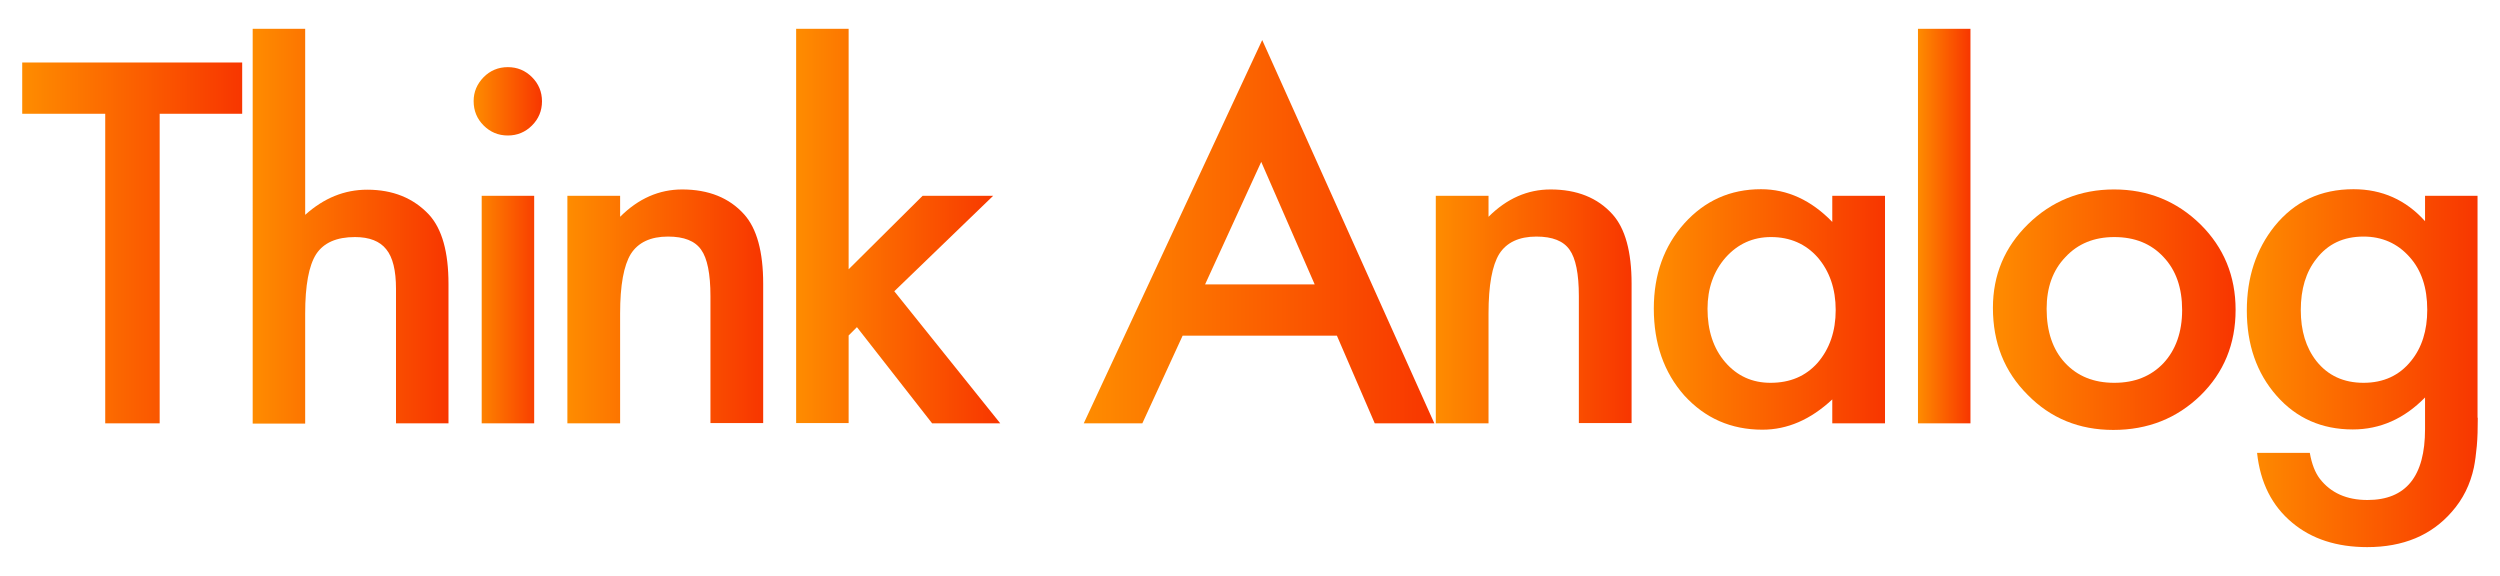 <?xml version="1.0" encoding="utf-8"?>
<!-- Generator: Adobe Illustrator 21.0.0, SVG Export Plug-In . SVG Version: 6.00 Build 0)  -->
<svg version="1.1" id="Calque_1" xmlns="http://www.w3.org/2000/svg" xmlns:xlink="http://www.w3.org/1999/xlink" x="0px" y="0px"
	 viewBox="0 0 1024 236" style="enable-background:new 0 0 1024 236;" xml:space="preserve">
<style type="text/css">
	.st0{fill:url(#SVGID_1_);}
	.st1{fill:url(#SVGID_2_);}
	.st2{fill:url(#SVGID_3_);}
	.st3{fill:url(#SVGID_4_);}
	.st4{fill:url(#SVGID_5_);}
	.st5{fill:url(#SVGID_6_);}
	.st6{fill:url(#SVGID_7_);}
	.st7{fill:url(#SVGID_8_);}
	.st8{fill:url(#SVGID_9_);}
	.st9{fill:url(#SVGID_10_);}
	.st10{fill:url(#SVGID_11_);}
</style>
<g>
	<linearGradient id="SVGID_1_" gradientUnits="userSpaceOnUse" x1="9.146" y1="99.487" x2="99.269" y2="99.487">
		<stop  offset="1.068526e-03" style="stop-color:#FE8C00"/>
		<stop  offset="1" style="stop-color:#F83600"/>
	</linearGradient>
	<path class="st0" d="M65.4,46.6v126.8H43.1V46.6h-34v-21h90.1v21H65.4z"/>
	<linearGradient id="SVGID_2_" gradientUnits="userSpaceOnUse" x1="103.538" y1="92.551" x2="183.712" y2="92.551">
		<stop  offset="1.068526e-03" style="stop-color:#FE8C00"/>
		<stop  offset="1" style="stop-color:#F83600"/>
	</linearGradient>
	<path class="st1" d="M103.5,11.8h21.5v76.2c7.7-6.9,16.1-10.3,25.4-10.3c10.5,0,18.9,3.4,25.3,10.2c5.4,5.9,8,15.4,8,28.4v57.1
		h-21.5v-55.1c0-7.5-1.3-12.9-4-16.2c-2.6-3.3-6.9-5-12.8-5c-7.5,0-12.8,2.3-15.9,7c-3,4.7-4.5,12.8-4.5,24.3v45.1h-21.5V11.8z"/>
	<linearGradient id="SVGID_3_" gradientUnits="userSpaceOnUse" x1="194.01" y1="100.444" x2="222.042" y2="100.444">
		<stop  offset="1.068526e-03" style="stop-color:#FE8C00"/>
		<stop  offset="1" style="stop-color:#F83600"/>
	</linearGradient>
	<path class="st2" d="M194,41.4c0-3.8,1.4-7,4.1-9.8c2.7-2.7,6-4.1,9.9-4.1c3.9,0,7.2,1.4,9.9,4.1c2.7,2.7,4.1,6,4.1,9.9
		c0,3.9-1.4,7.2-4.1,9.9c-2.7,2.7-6,4.1-9.9,4.1c-3.9,0-7.2-1.4-9.9-4.1C195.4,48.7,194,45.4,194,41.4z M218.8,80.2v93.2h-21.5V80.2
		H218.8z"/>
	<linearGradient id="SVGID_4_" gradientUnits="userSpaceOnUse" x1="232.339" y1="125.462" x2="312.608" y2="125.462">
		<stop  offset="1.068526e-03" style="stop-color:#FE8C00"/>
		<stop  offset="1" style="stop-color:#F83600"/>
	</linearGradient>
	<path class="st3" d="M232.3,80.2H254v8.6c7.5-7.5,16-11.2,25.4-11.2c10.8,0,19.3,3.4,25.4,10.2c5.2,5.8,7.8,15.3,7.8,28.4v57.1H291
		v-52c0-9.2-1.3-15.5-3.8-19c-2.5-3.6-7-5.4-13.6-5.4c-7.1,0-12.2,2.4-15.2,7.1c-2.9,4.7-4.4,12.8-4.4,24.4v45h-21.6V80.2z"/>
	<linearGradient id="SVGID_5_" gradientUnits="userSpaceOnUse" x1="326.064" y1="92.551" x2="409.777" y2="92.551">
		<stop  offset="1.068526e-03" style="stop-color:#FE8C00"/>
		<stop  offset="1" style="stop-color:#F83600"/>
	</linearGradient>
	<path class="st4" d="M347.6,11.8v98.5l30.3-30.1h28.9l-40.5,39.1l43.4,54.1h-27.9L351,134l-3.4,3.4v35.9h-21.5V11.8H347.6z"/>
	<linearGradient id="SVGID_6_" gradientUnits="userSpaceOnUse" x1="443.863" y1="94.847" x2="587.467" y2="94.847">
		<stop  offset="1.068526e-03" style="stop-color:#FE8C00"/>
		<stop  offset="1" style="stop-color:#F83600"/>
	</linearGradient>
	<path class="st5" d="M547.6,137.5h-63.2l-16.5,35.9h-24l73.1-157l70.5,157h-24.4L547.6,137.5z M538.5,116.5l-21.9-50.2l-23,50.2
		H538.5z"/>
	<linearGradient id="SVGID_7_" gradientUnits="userSpaceOnUse" x1="588.103" y1="125.462" x2="668.371" y2="125.462">
		<stop  offset="1.068526e-03" style="stop-color:#FE8C00"/>
		<stop  offset="1" style="stop-color:#F83600"/>
	</linearGradient>
	<path class="st6" d="M588.1,80.2h21.6v8.6c7.5-7.5,16-11.2,25.4-11.2c10.8,0,19.3,3.4,25.4,10.2c5.2,5.8,7.8,15.3,7.8,28.4v57.1
		h-21.6v-52c0-9.2-1.3-15.5-3.8-19c-2.5-3.6-7-5.4-13.6-5.4c-7.1,0-12.2,2.4-15.2,7.1c-2.9,4.7-4.4,12.8-4.4,24.4v45h-21.6V80.2z"/>
	<linearGradient id="SVGID_8_" gradientUnits="userSpaceOnUse" x1="677.425" y1="126.802" x2="772.14" y2="126.802">
		<stop  offset="1.068526e-03" style="stop-color:#FE8C00"/>
		<stop  offset="1" style="stop-color:#F83600"/>
	</linearGradient>
	<path class="st7" d="M750.5,80.2h21.6v93.2h-21.6v-9.8c-8.9,8.3-18.4,12.4-28.6,12.4c-12.9,0-23.5-4.7-32-14
		c-8.4-9.5-12.5-21.4-12.5-35.6c0-14,4.2-25.6,12.5-34.9c8.4-9.3,18.8-14,31.4-14c10.8,0,20.6,4.5,29.2,13.4V80.2z M699.4,126.5
		c0,8.9,2.4,16.2,7.2,21.8c4.9,5.7,11.1,8.5,18.6,8.5c8,0,14.4-2.7,19.3-8.2c4.9-5.7,7.4-12.9,7.4-21.6c0-8.7-2.5-15.9-7.4-21.6
		c-4.9-5.5-11.3-8.3-19.1-8.3c-7.4,0-13.6,2.8-18.6,8.4C701.9,111.1,699.4,118.1,699.4,126.5z"/>
	<linearGradient id="SVGID_9_" gradientUnits="userSpaceOnUse" x1="785.598" y1="92.551" x2="807.124" y2="92.551">
		<stop  offset="1.068526e-03" style="stop-color:#FE8C00"/>
		<stop  offset="1" style="stop-color:#F83600"/>
	</linearGradient>
	<path class="st8" d="M807.1,11.8v161.6h-21.5V11.8H807.1z"/>
	<linearGradient id="SVGID_10_" gradientUnits="userSpaceOnUse" x1="816.274" y1="126.802" x2="915.677" y2="126.802">
		<stop  offset="1.068526e-03" style="stop-color:#FE8C00"/>
		<stop  offset="1" style="stop-color:#F83600"/>
	</linearGradient>
	<path class="st9" d="M816.3,126.1c0-13.5,4.8-24.9,14.4-34.3c9.6-9.4,21.4-14.2,35.2-14.2c13.9,0,25.7,4.8,35.4,14.3
		c9.6,9.5,14.4,21.2,14.4,35c0,14-4.8,25.7-14.4,35.1c-9.7,9.4-21.6,14.1-35.7,14.1c-14,0-25.7-4.8-35.1-14.4
		C821,152.2,816.3,140.4,816.3,126.1z M838.3,126.5c0,9.3,2.5,16.7,7.5,22.1c5.1,5.5,11.8,8.2,20.2,8.2c8.4,0,15.1-2.7,20.2-8.1
		c5-5.4,7.6-12.7,7.6-21.7c0-9.1-2.5-16.3-7.6-21.7c-5.1-5.5-11.8-8.2-20.2-8.2c-8.2,0-14.9,2.7-20,8.2
		C840.8,110.7,838.3,117.8,838.3,126.5z"/>
	<linearGradient id="SVGID_11_" gradientUnits="userSpaceOnUse" x1="920.33" y1="150.911" x2="1014.854" y2="150.911">
		<stop  offset="1.068526e-03" style="stop-color:#FE8C00"/>
		<stop  offset="1" style="stop-color:#F83600"/>
	</linearGradient>
	<path class="st10" d="M1014.9,171.1c0,4.4-0.1,8.3-0.4,11.6c-0.3,3.3-0.7,6.3-1.2,8.8c-1.5,7-4.5,13-9,18.1
		c-8.4,9.7-20,14.5-34.7,14.5c-12.4,0-22.7-3.3-30.7-10c-8.3-6.9-13.1-16.4-14.4-28.6h21.6c0.8,4.6,2.2,8.1,4.1,10.6
		c4.5,5.8,11,8.7,19.5,8.7c15.8,0,23.6-9.7,23.6-29v-13c-8.5,8.7-18.4,13.1-29.6,13.1c-12.7,0-23.1-4.6-31.2-13.8
		c-8.2-9.3-12.2-21-12.2-34.9c0-13.6,3.8-25.1,11.4-34.6c8.2-10.1,18.9-15.1,32.3-15.1c11.7,0,21.5,4.4,29.3,13.1V80.2h21.5V171.1z
		 M994.2,126.9c0-9.1-2.4-16.3-7.3-21.7c-4.9-5.5-11.2-8.3-18.8-8.3c-8.2,0-14.6,3-19.3,9.1c-4.3,5.4-6.4,12.4-6.4,21
		c0,8.5,2.1,15.4,6.4,20.9c4.7,5.9,11.1,8.9,19.3,8.9c8.2,0,14.7-3,19.5-9C992,142.4,994.2,135.4,994.2,126.9z"/>
</g>
</svg>
